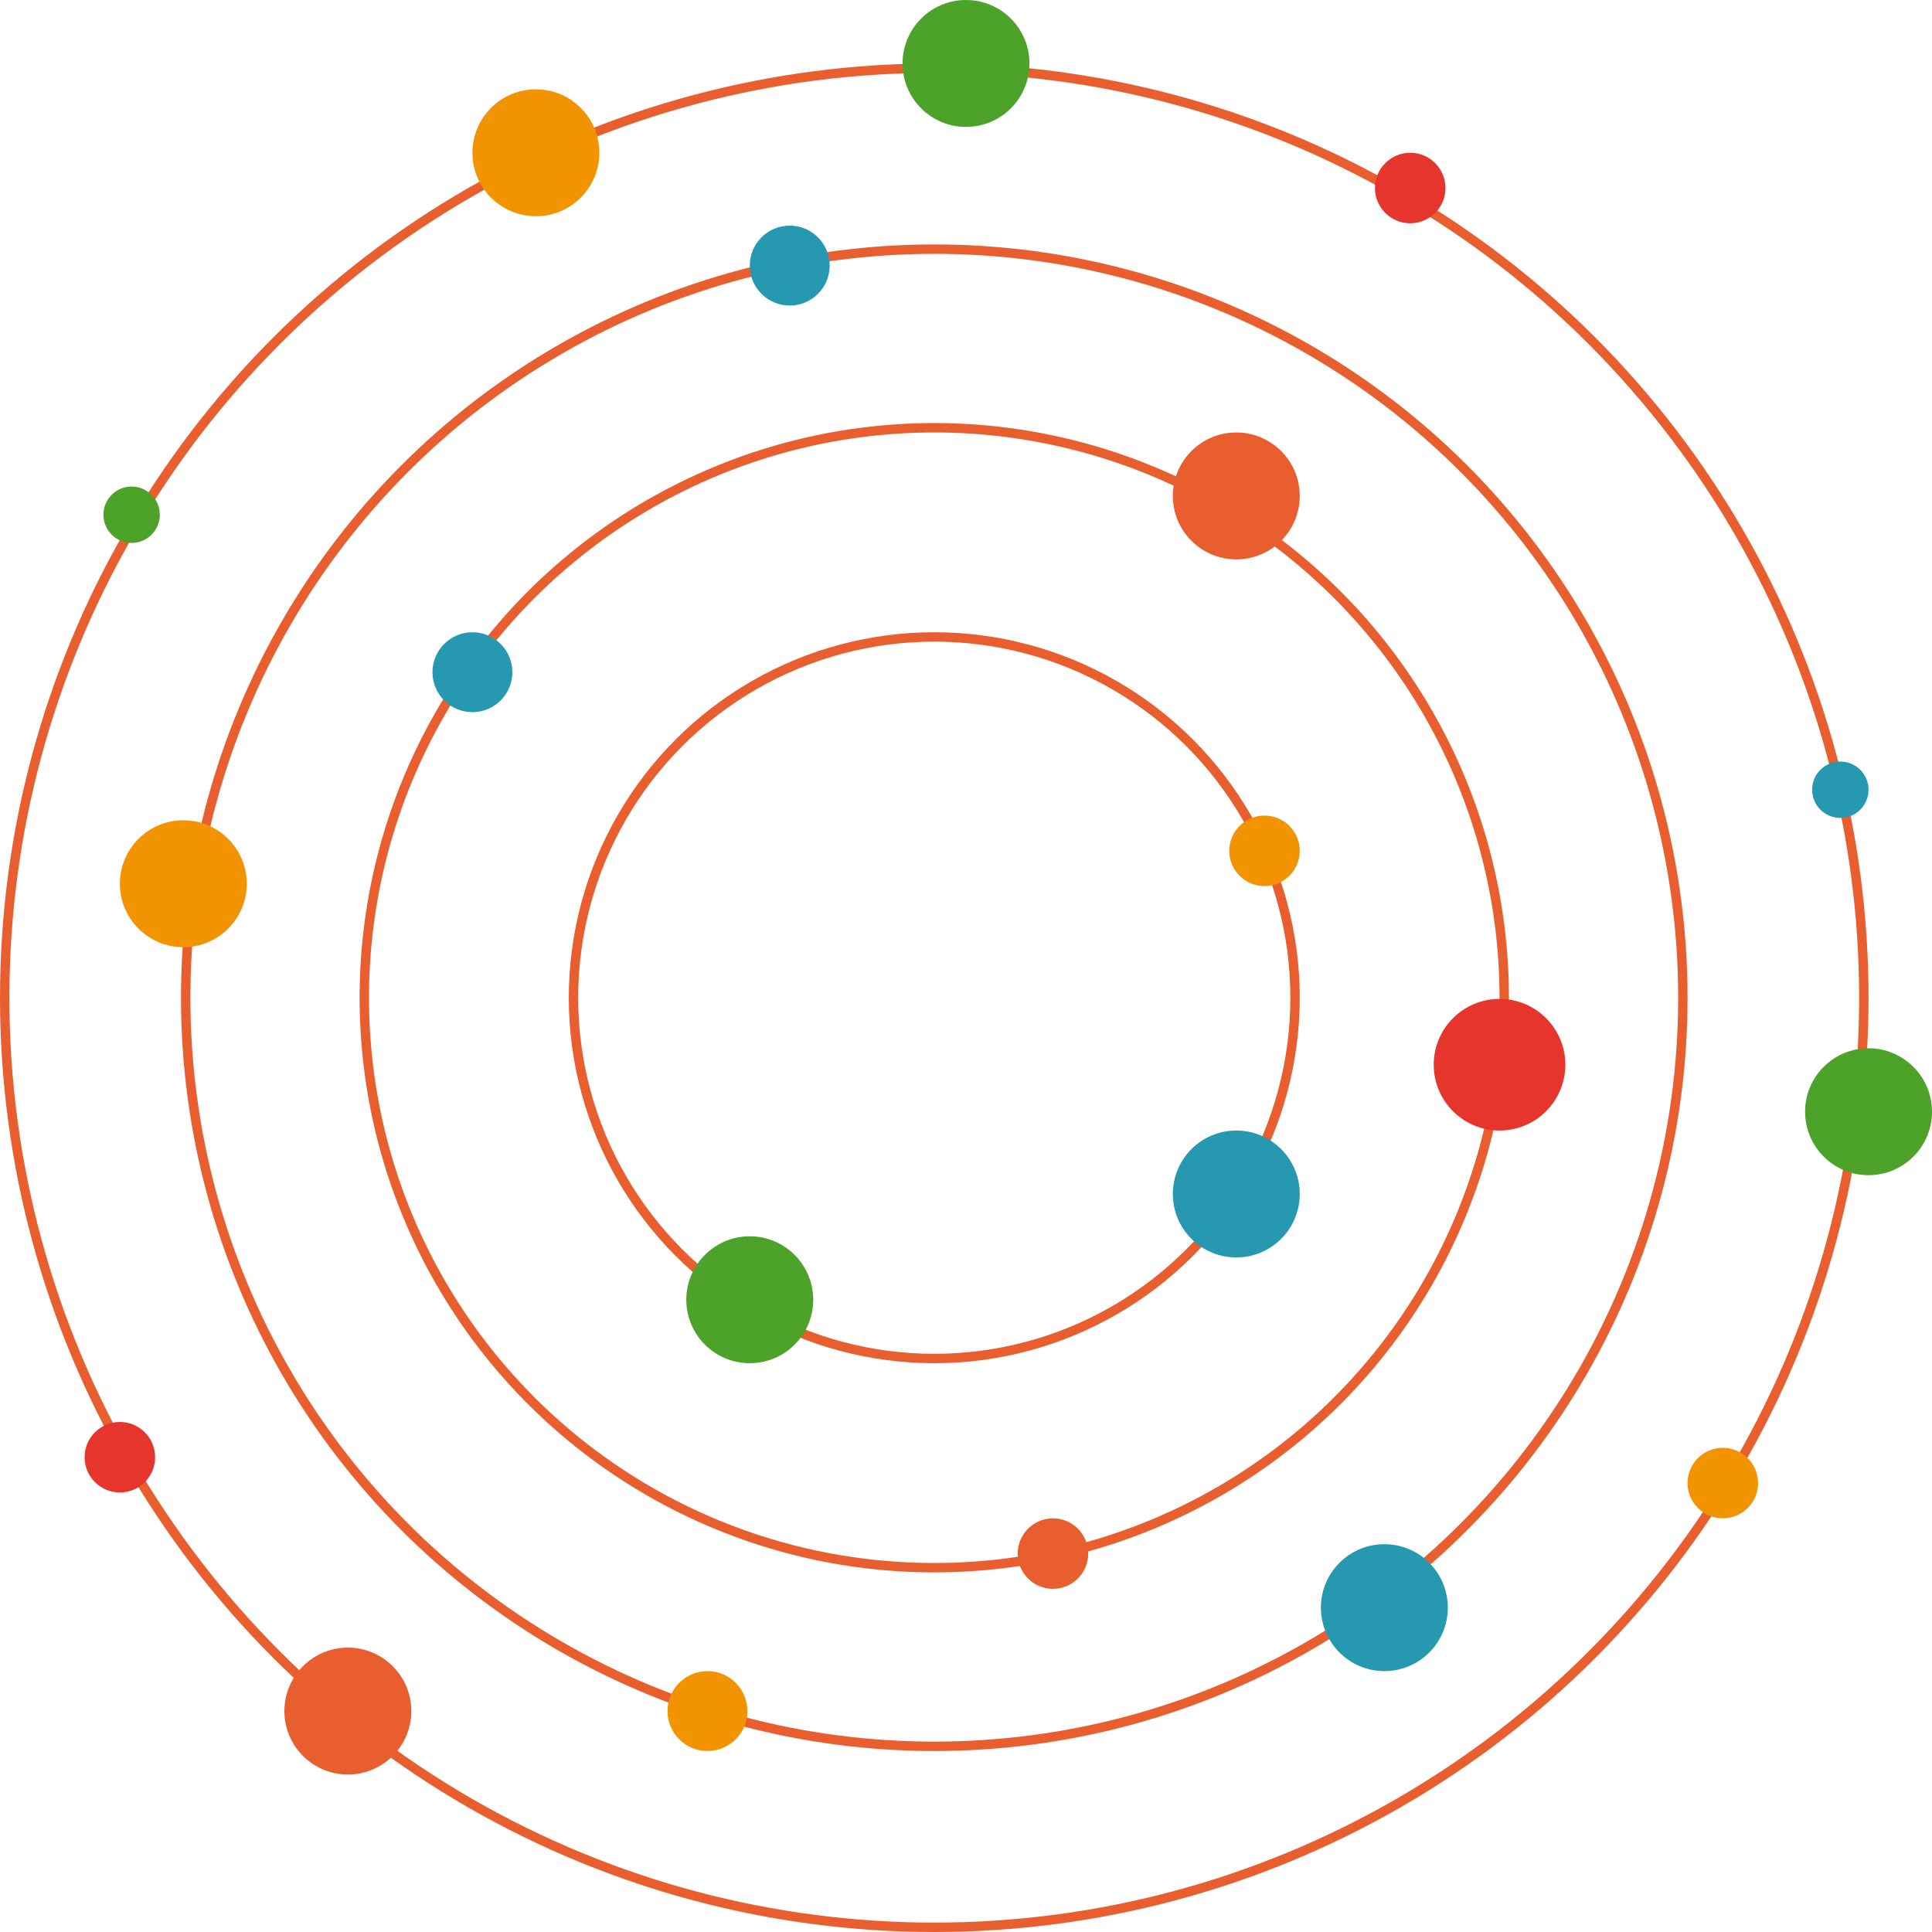 <svg width="822" height="822" viewBox="0 0 822 822" fill="none" xmlns="http://www.w3.org/2000/svg">
<circle cx="397.5" cy="424.5" r="395.5" stroke="#E95E2E" stroke-width="4"/>
<circle cx="397.5" cy="424.5" r="242.5" stroke="#E95E2E" stroke-width="4"/>
<circle cx="397.5" cy="424.5" r="318.5" stroke="#E95E2E" stroke-width="4"/>
<circle cx="397.5" cy="424.5" r="153.5" stroke="#E95E2E" stroke-width="4"/>
<circle cx="411" cy="27" r="27" fill="#4DA329"/>
<circle cx="526" cy="211" r="27" fill="#E95E2E"/>
<circle cx="148" cy="728" r="27" fill="#E95E2E"/>
<circle cx="228" cy="65" r="27" fill="#F29301"/>
<circle cx="78" cy="376" r="27" fill="#F29301"/>
<circle cx="319" cy="553" r="27" fill="#4DA329"/>
<circle cx="589" cy="684" r="27" fill="#2699B0"/>
<circle cx="526" cy="508" r="27" fill="#2699B0"/>
<circle cx="201" cy="286" r="17" fill="#2699B0"/>
<circle cx="336" cy="113" r="17" fill="#2699B0"/>
<circle cx="301" cy="728" r="17" fill="#F29301"/>
<circle cx="795" cy="473" r="27" fill="#4DA329"/>
<circle cx="56" cy="219" r="12" fill="#4DA329"/>
<circle cx="783" cy="336" r="12" fill="#2699B0"/>
<circle cx="638" cy="453" r="28" fill="#E5352C"/>
<circle cx="733" cy="631" r="15" fill="#F29301"/>
<circle cx="538" cy="362" r="15" fill="#F29301"/>
<circle cx="448" cy="661" r="15" fill="#E95E2E"/>
<circle cx="51" cy="620" r="15" fill="#E5352C"/>
<circle cx="600" cy="80" r="15" fill="#E5352C"/>
</svg>